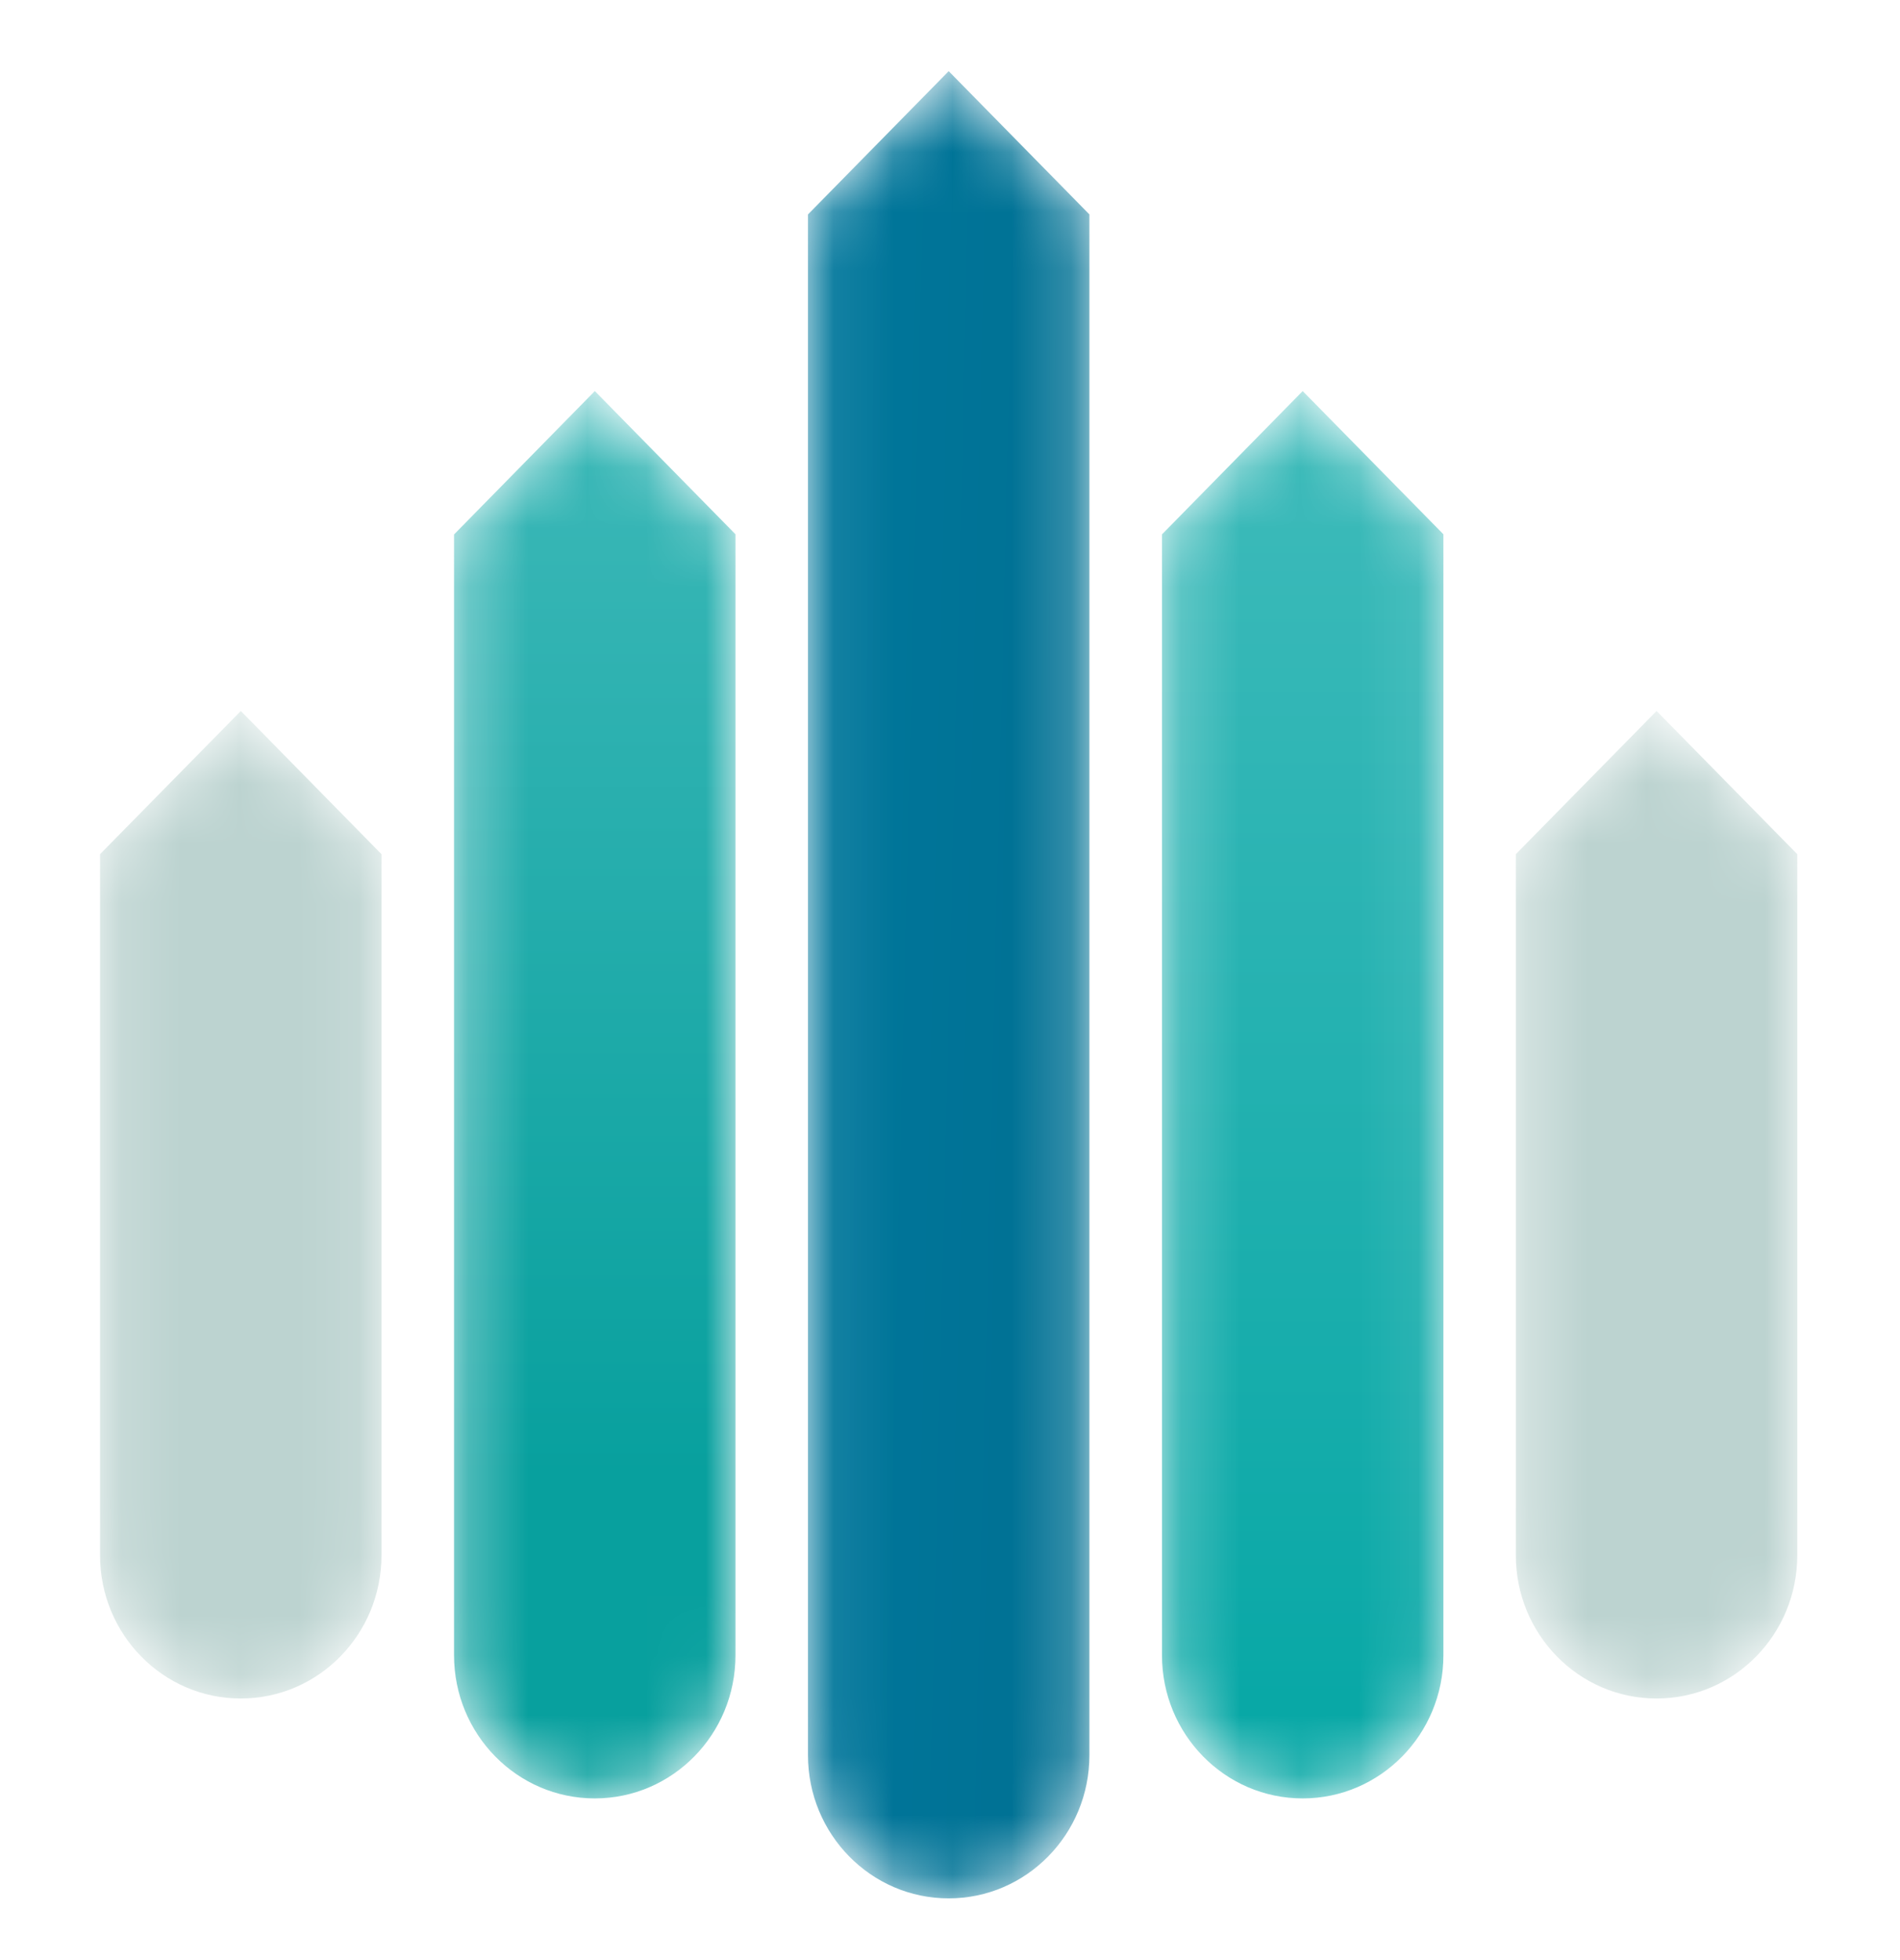 <svg xmlns="http://www.w3.org/2000/svg" xmlns:xlink="http://www.w3.org/1999/xlink" width="32" height="33" viewBox="0 0 32 33">
    <defs>
        <filter id="a" width="125%" height="121.6%" x="-12.5%" y="-10.8%" filterUnits="objectBoundingBox">
            <feOffset dy="1" in="SourceAlpha" result="shadowOffsetOuter1"/>
            <feGaussianBlur in="shadowOffsetOuter1" result="shadowBlurOuter1" stdDeviation=".5"/>
            <feColorMatrix in="shadowBlurOuter1" result="shadowMatrixOuter1" values="0 0 0 0 0 0 0 0 0 0 0 0 0 0 0 0 0 0 0.281 0"/>
            <feMerge>
                <feMergeNode in="shadowMatrixOuter1"/>
                <feMergeNode in="SourceGraphic"/>
            </feMerge>
        </filter>
        <path id="b" d="M.147 2.682v11.803c0 1.333 1.061 2.412 2.37 2.412 1.31 0 2.37-1.08 2.37-2.412V2.682L2.518.271.147 2.682z"/>
        <path id="d" d="M.3 2.682v11.803c0 1.333 1.06 2.412 2.37 2.412s2.37-1.08 2.37-2.412V2.682L2.67.271.3 2.682z"/>
        <path id="f" d="M.262 2.619V21.49c0 1.332 1.061 2.411 2.37 2.411 1.31 0 2.37-1.079 2.37-2.41V2.618L2.633.207.263 2.62z"/>
        <linearGradient id="g" x1="49.998%" x2="49.998%" y1="-19.966%" y2="76.696%">
            <stop offset="0%" stop-color="#4BBFBF"/>
            <stop offset="100%" stop-color="#08A09E"/>
        </linearGradient>
        <path id="i" d="M.07 2.555v25.94c0 1.331 1.061 2.411 2.37 2.411 1.309 0 2.37-1.08 2.37-2.41V2.555L2.44.143.07 2.555z"/>
        <linearGradient id="j" x1="214.64%" x2="-114.646%" y1="77.435%" y2="25.812%">
            <stop offset="0%" stop-color="#006989"/>
            <stop offset="100%" stop-color="#007EA5"/>
        </linearGradient>
        <path id="l" d="M.185 2.619V21.49c0 1.332 1.06 2.411 2.37 2.411 1.309 0 2.37-1.08 2.37-2.41V2.618L2.555.207.185 2.62z"/>
        <linearGradient id="m" x1="50.001%" x2="50.001%" y1="-19.966%" y2="107.659%">
            <stop offset="0%" stop-color="#4BBFBF"/>
            <stop offset="100%" stop-color="#00A5A3"/>
        </linearGradient>
    </defs>
    <g fill="none" fill-rule="evenodd" filter="url(#a)" transform="translate(0 -3)">
        <g transform="translate(1.538 13.699)">
            <mask id="c" fill="#fff">
                <use xlink:href="#b"/>
            </mask>
            <path fill="#BCD3D0" d="M.147 2.682v11.803c0 1.333 1.061 2.412 2.37 2.412 1.31 0 2.37-1.08 2.37-2.412V2.682L2.518.271.147 2.682z" mask="url(#c)"/>
        </g>
        <g transform="translate(25.23 13.699)">
            <mask id="e" fill="#fff">
                <use xlink:href="#d"/>
            </mask>
            <path fill="#BCD3D0" d="M.3 2.682v11.803c0 1.333 1.06 2.412 2.37 2.412s2.37-1.08 2.37-2.412V2.682L2.67.271.3 2.682z" mask="url(#e)"/>
        </g>
        <g transform="translate(7.385 8.377)">
            <mask id="h" fill="#fff">
                <use xlink:href="#f"/>
            </mask>
            <path fill="url(#g)" d="M.262 2.619V21.49c0 1.332 1.061 2.411 2.37 2.411 1.31 0 2.37-1.079 2.37-2.41V2.618L2.633.207.263 2.62z" mask="url(#h)"/>
        </g>
        <g transform="translate(13.538 3.055)">
            <mask id="k" fill="#fff">
                <use xlink:href="#i"/>
            </mask>
            <path fill="url(#j)" d="M.07 2.555v25.94c0 1.331 1.061 2.411 2.37 2.411 1.309 0 2.37-1.08 2.37-2.41V2.555L2.44.143.07 2.555z" mask="url(#k)"/>
        </g>
        <g transform="translate(19.385 8.377)">
            <mask id="n" fill="#fff">
                <use xlink:href="#l"/>
            </mask>
            <path fill="url(#m)" d="M.185 2.619V21.49c0 1.332 1.06 2.411 2.37 2.411 1.309 0 2.37-1.08 2.37-2.41V2.618L2.555.207.185 2.62z" mask="url(#n)"/>
        </g>
    </g>
</svg>
